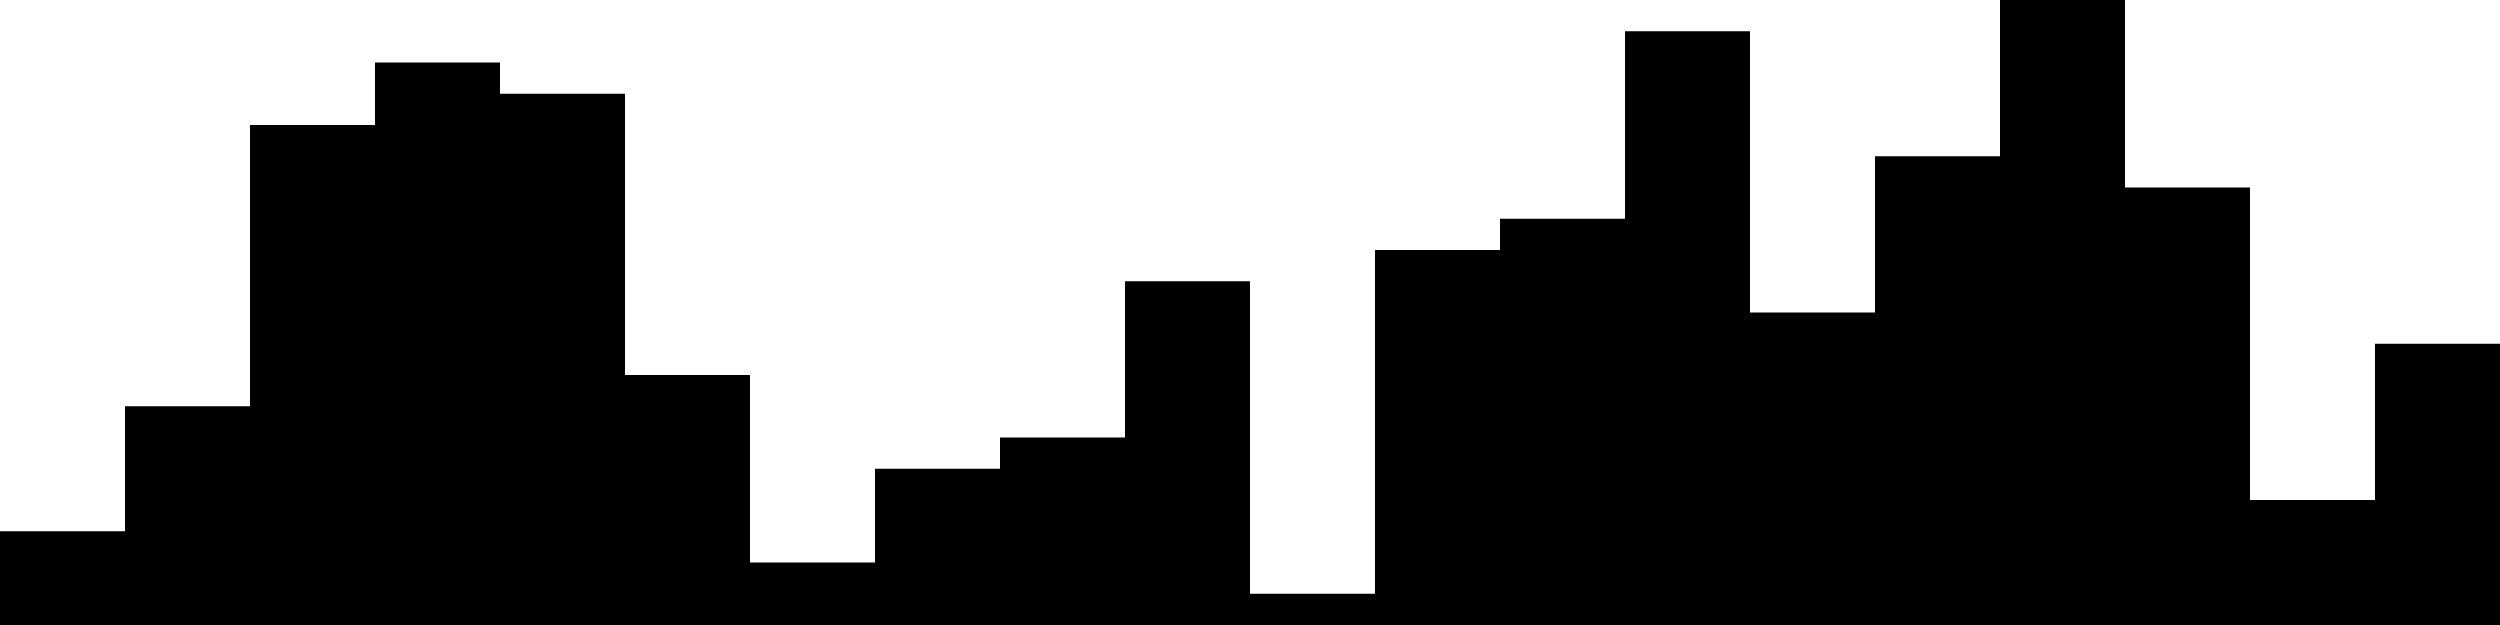 
<svg xmlns="http://www.w3.org/2000/svg" width="800" height="200">
<style>
rect {
    fill: black;
}
@media (prefers-color-scheme: dark) {
    rect {
        fill: white;
    }
}
</style>
<rect width="40" height="30" x="0" y="170" />
<rect width="40" height="70" x="40" y="130" />
<rect width="40" height="160" x="80" y="40" />
<rect width="40" height="180" x="120" y="20" />
<rect width="40" height="170" x="160" y="30" />
<rect width="40" height="80" x="200" y="120" />
<rect width="40" height="20" x="240" y="180" />
<rect width="40" height="50" x="280" y="150" />
<rect width="40" height="60" x="320" y="140" />
<rect width="40" height="110" x="360" y="90" />
<rect width="40" height="10" x="400" y="190" />
<rect width="40" height="120" x="440" y="80" />
<rect width="40" height="130" x="480" y="70" />
<rect width="40" height="190" x="520" y="10" />
<rect width="40" height="100" x="560" y="100" />
<rect width="40" height="150" x="600" y="50" />
<rect width="40" height="200" x="640" y="0" />
<rect width="40" height="140" x="680" y="60" />
<rect width="40" height="40" x="720" y="160" />
<rect width="40" height="90" x="760" y="110" />
</svg>
